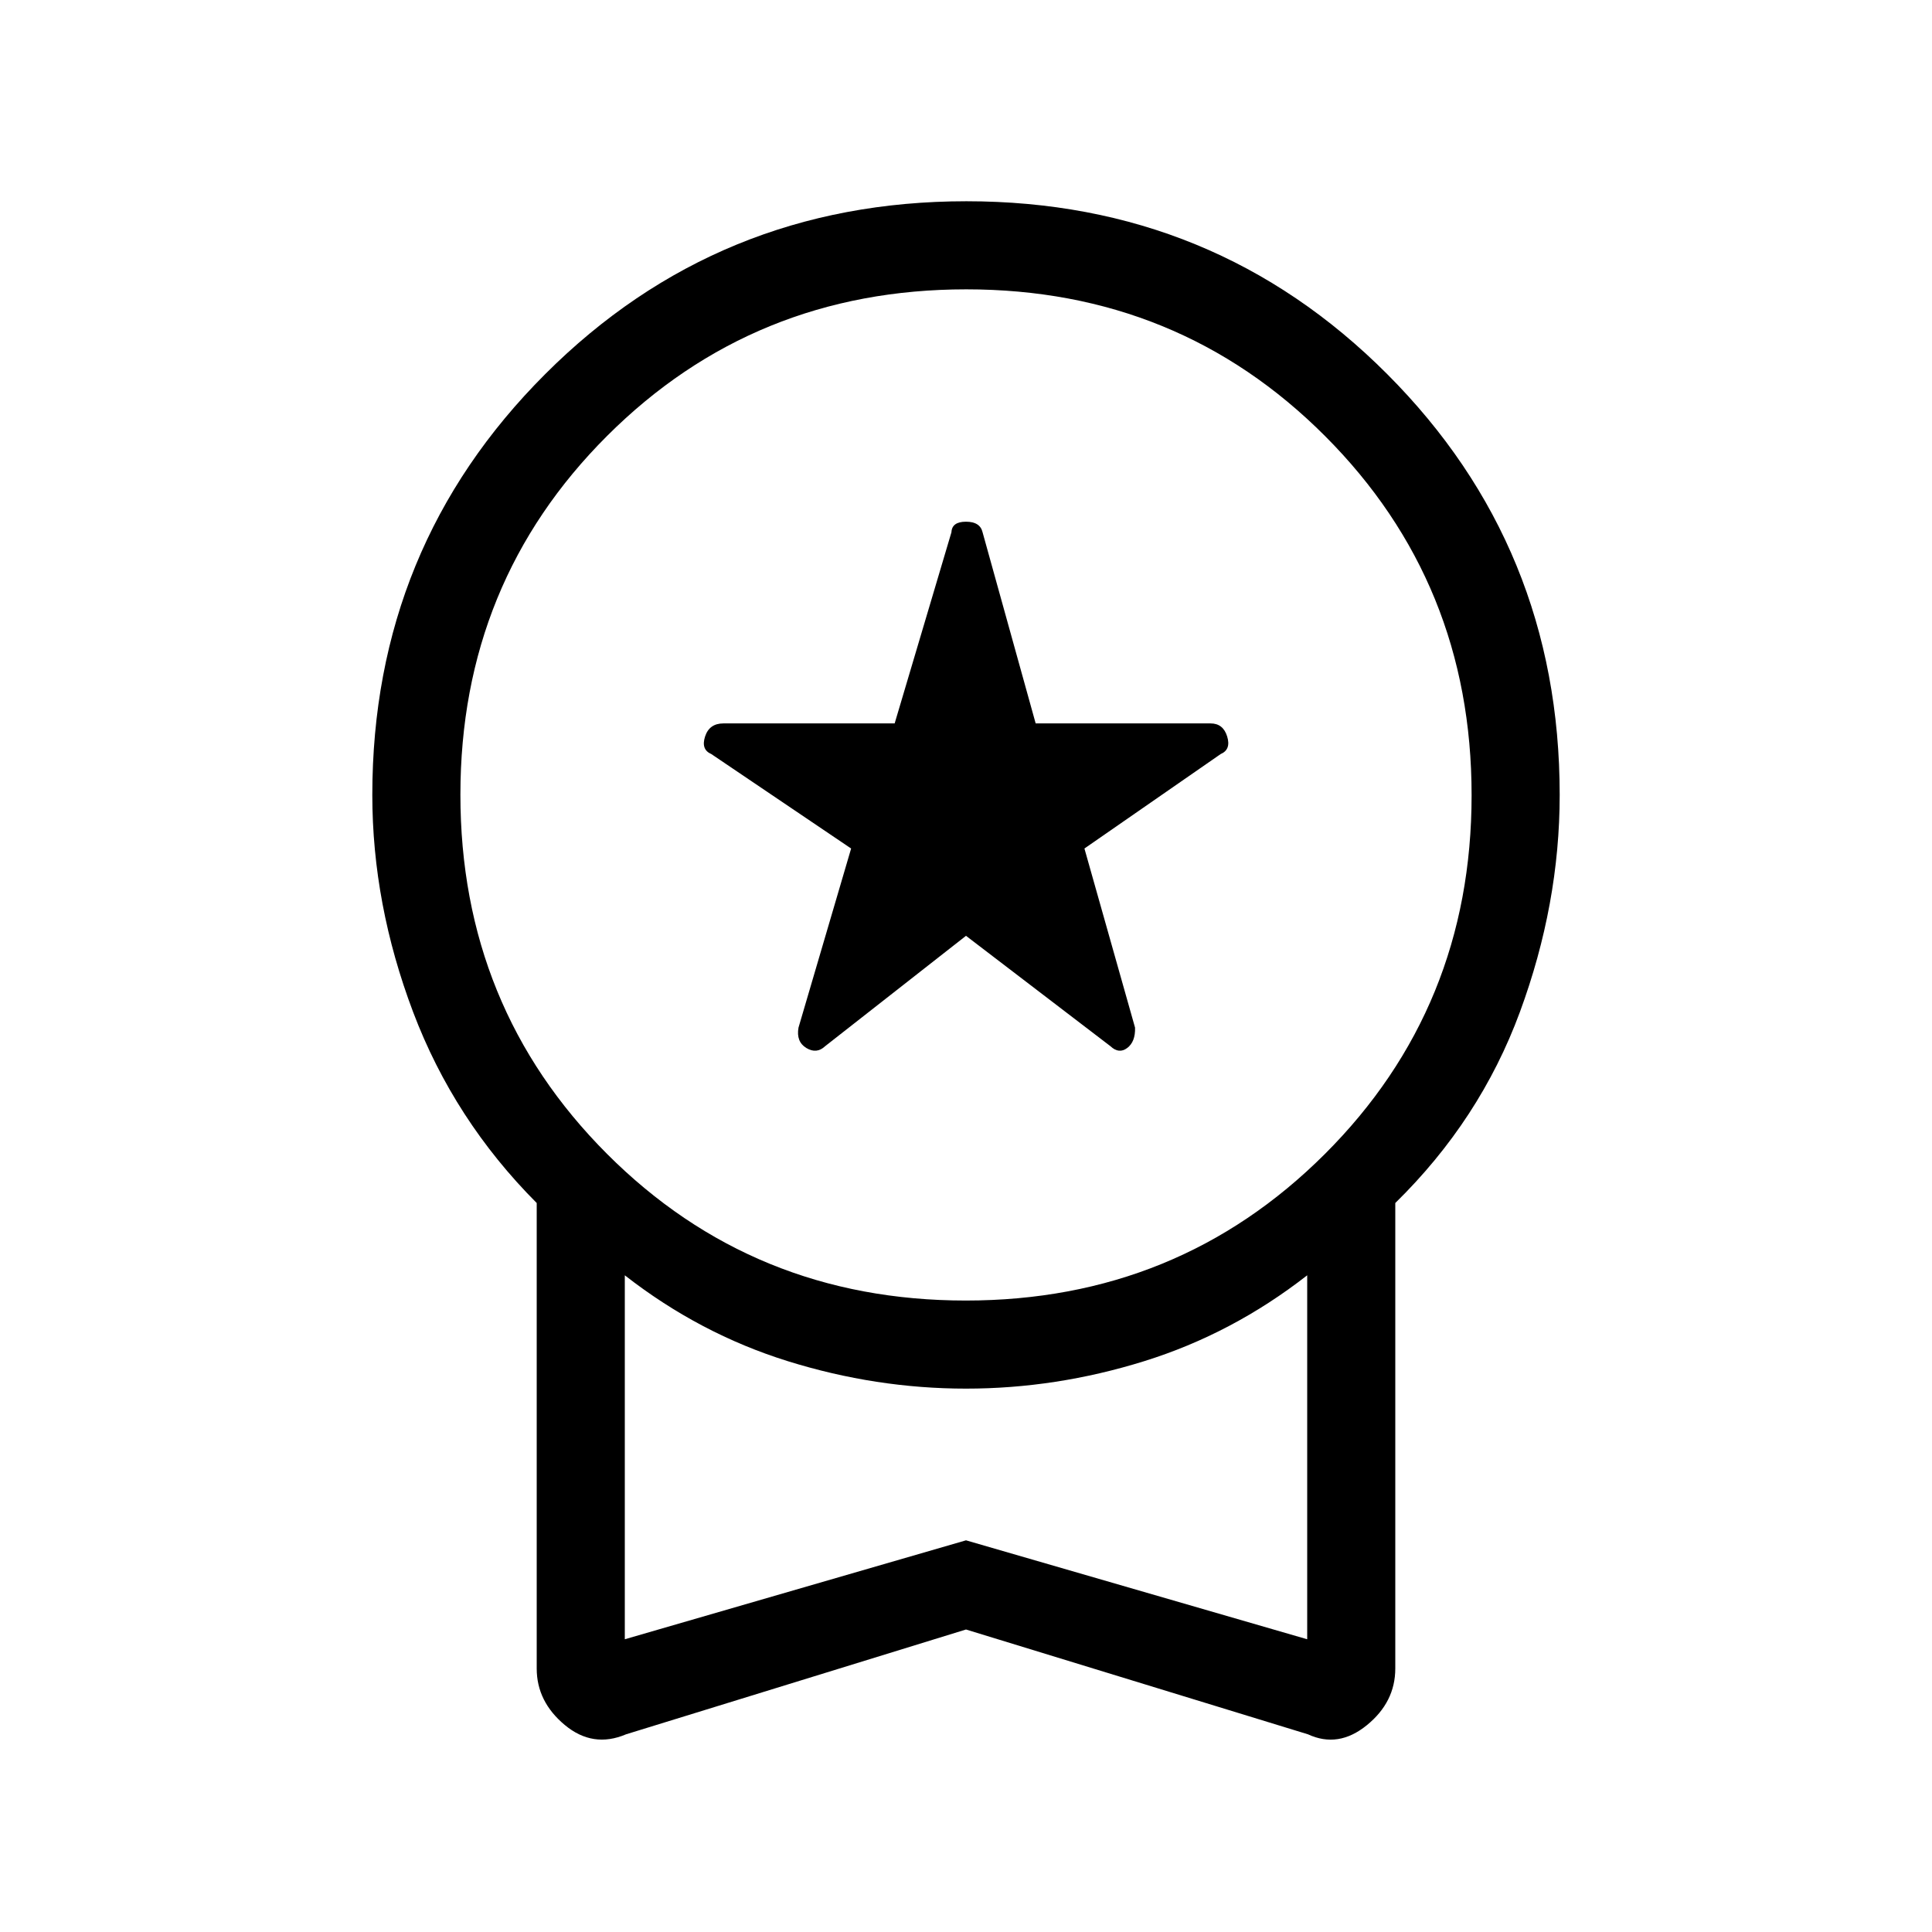 <svg xmlns="http://www.w3.org/2000/svg" height="48" viewBox="0 -960 960 960" width="48"><path d="m480-495-70 54.85q-4.23 4-9.35.88-5.11-3.11-3.88-10.11l26.15-89-69.46-46.93q-5.23-2.23-3.11-8.73 2.11-6.5 9.11-6.5h85.09l28.22-95q.23-5.23 7.23-5.23t8.23 5.23l26.39 95h86.92q6.25 0 8.24 6.5 1.99 6.5-3.24 8.73l-67.69 46.93 25.15 89q.23 7-3.88 10.11-4.12 3.12-8.35-.88L480-495Zm0 344.69L311.08-98.23q-16.46 7-30.43-4.62-13.96-11.61-13.96-28.07v-231.31q-41.15-41.31-61.42-94.91Q185-510.75 185-565q0-123.26 85.93-209.13Q356.86-860 480.2-860t209.07 85.87Q775-688.26 775-565q0 54.25-19.77 107.86-19.77 53.6-61.92 94.91v231.31q0 16.68-14.16 28.18-14.16 11.51-29.23 4.51L480-150.31Zm-.12-163.46q105.5 0 178.43-72.8 72.92-72.81 72.92-178.31t-72.8-178.43q-72.81-72.92-178.31-72.92t-178.43 72.8q-72.92 72.81-72.92 178.31t72.8 178.43q72.81 72.92 178.31 72.92ZM310.46-145.46 480-194.62l169.54 49.16v-180.85q-37.16 29-80.96 42.66Q524.77-270 480-270q-44.77 0-88.58-13.65-43.8-13.66-80.96-42.66v180.85ZM480-236Z"/></svg>